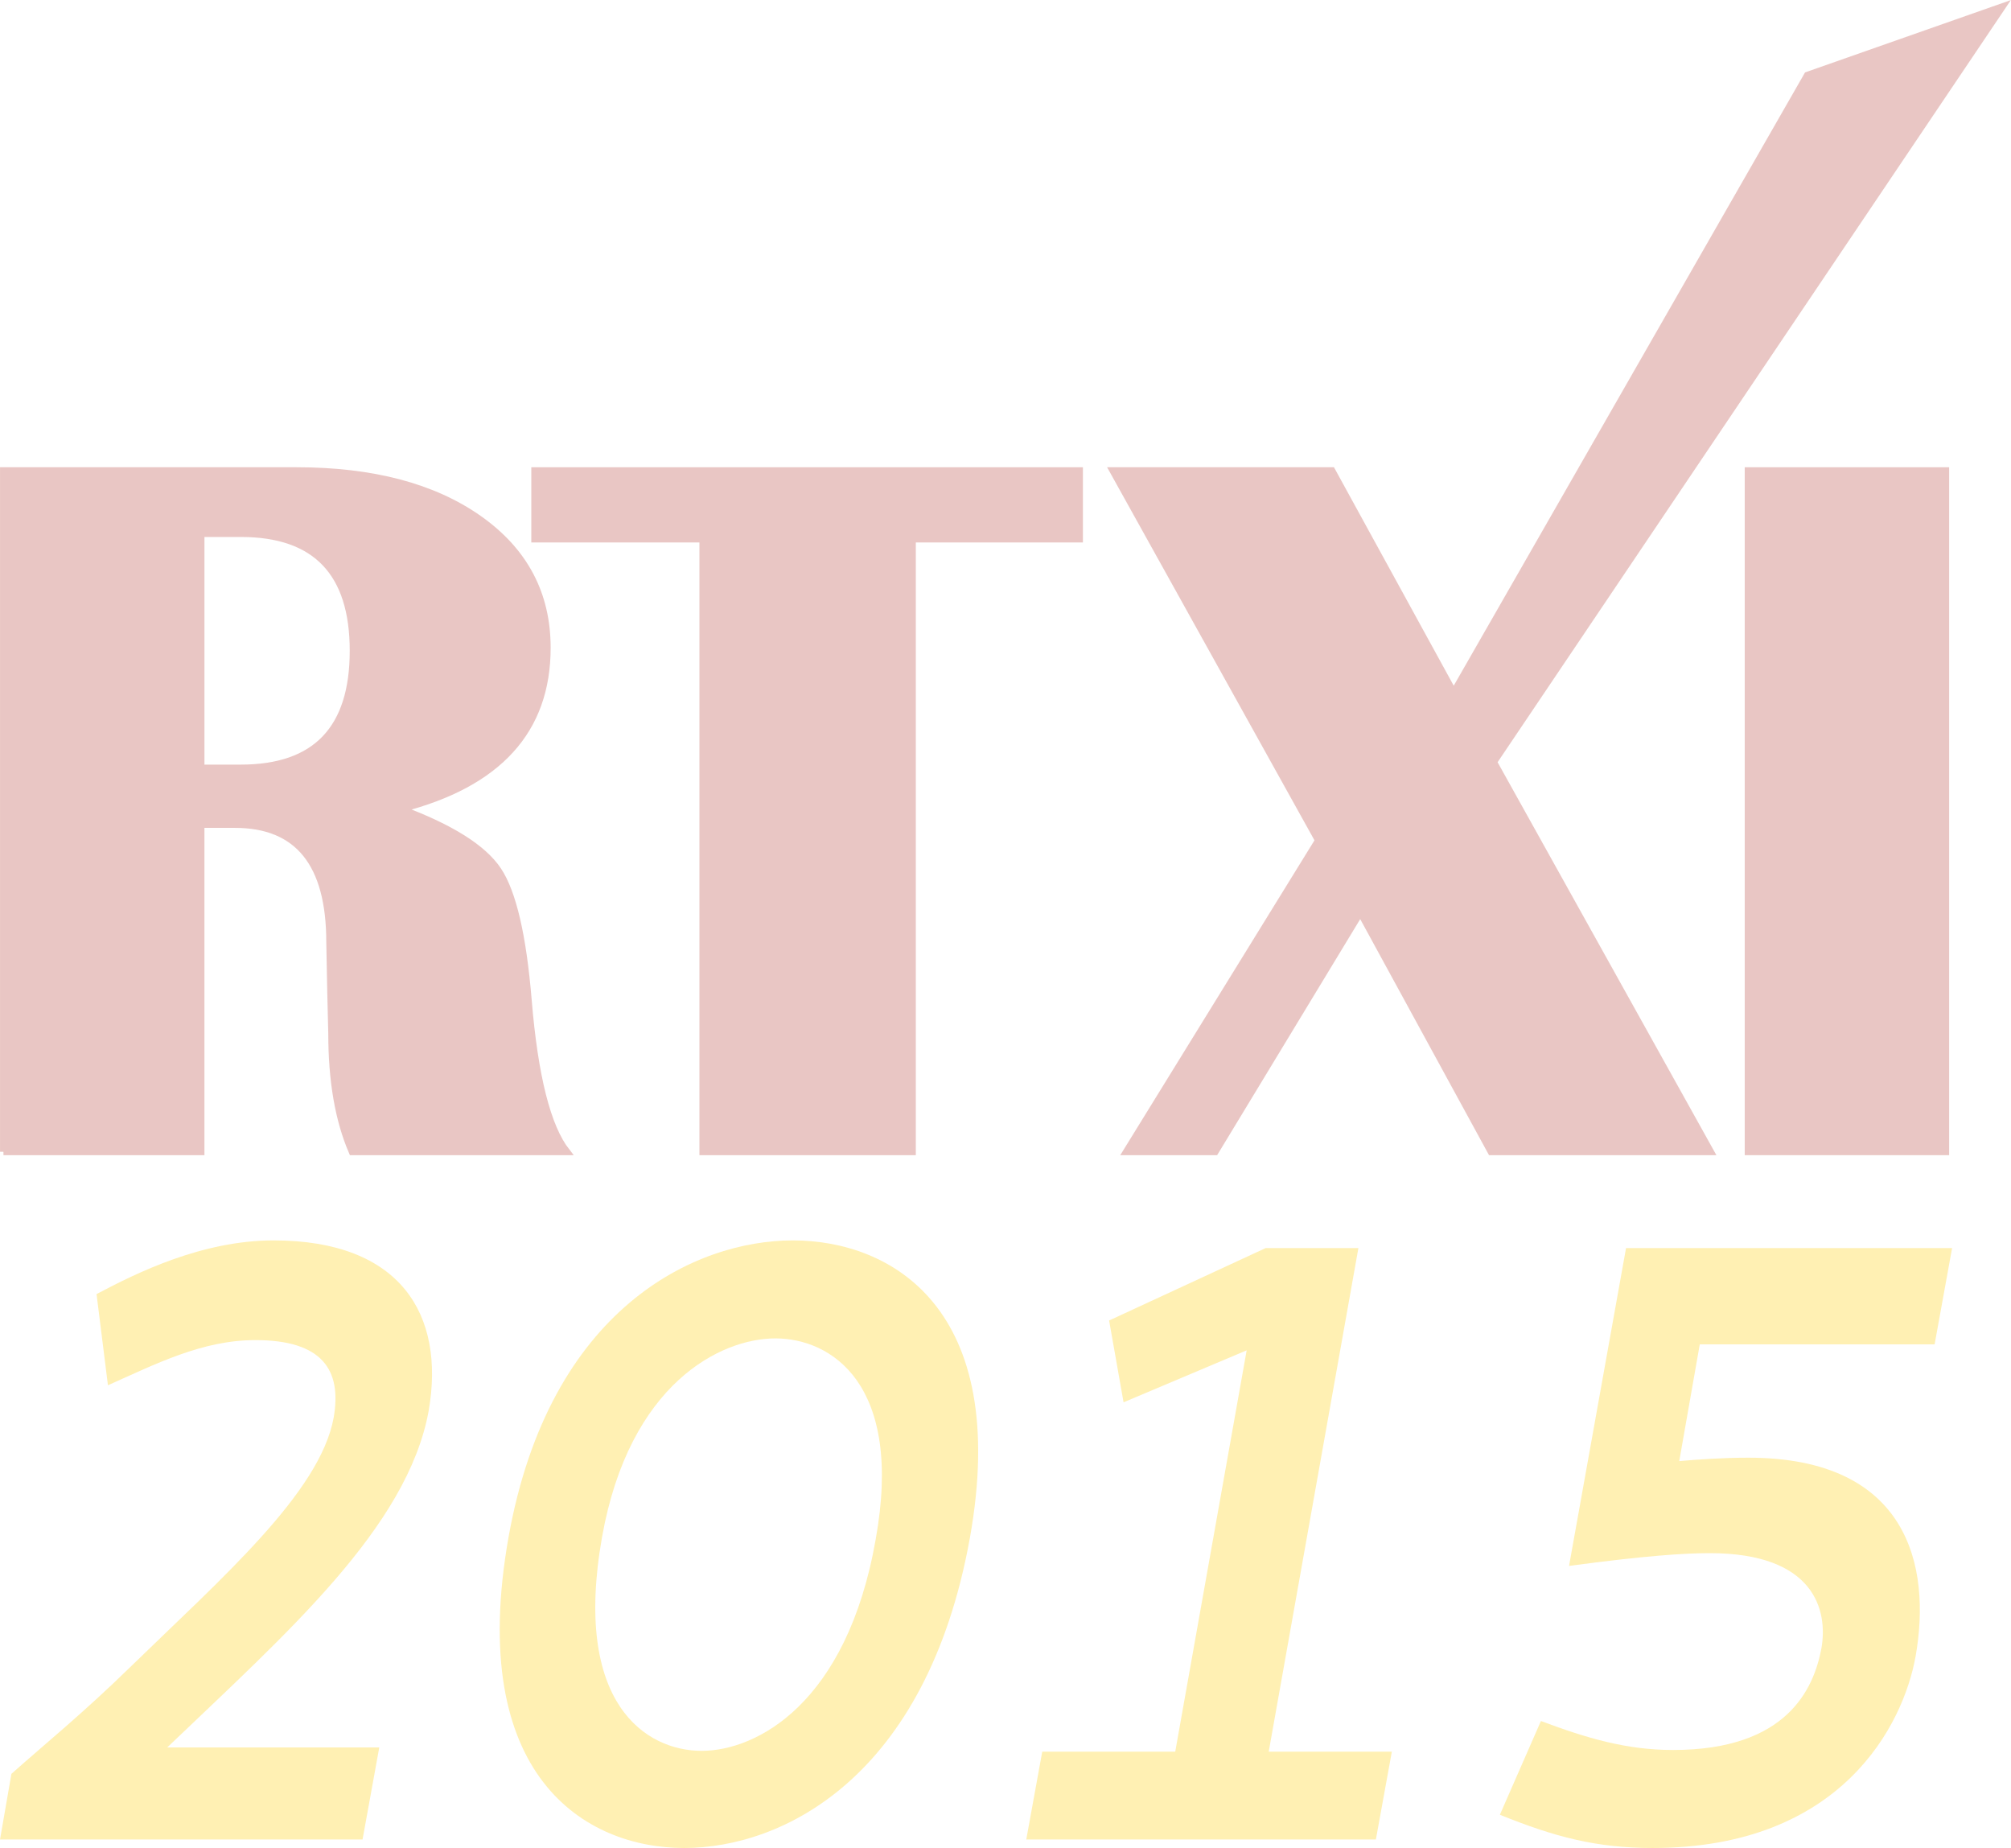 <?xml version="1.0" encoding="UTF-8" standalone="no"?>
<!-- Created with Inkscape (http://www.inkscape.org/) -->

<svg
   xmlns:dc="http://purl.org/dc/elements/1.1/"
   xmlns:cc="http://creativecommons.org/ns#"
   xmlns:rdf="http://www.w3.org/1999/02/22-rdf-syntax-ns#"
   xmlns:svg="http://www.w3.org/2000/svg"
   xmlns="http://www.w3.org/2000/svg"
   version="1.2"
   width="367.198"
   height="337.428"
   id="svg2"
   xml:space="preserve"><defs
     id="defs6"><clipPath
       id="clipPath16"><path
         d="m 392.307,99.932 c 3.649,-2.391 7.289,-4.894 10.753,-7.416 l 0,0 c 3.511,-2.559 6.843,-5.138 9.822,-7.641 l 0,0 c 3.015,-2.538 5.667,-4.998 7.764,-7.273 l 0,0 3.161,9.49 c 0.188,-0.109 0.37,-0.218 0.544,-0.328 l 0,0 c 0.177,-0.107 0.349,-0.215 0.517,-0.323 l 0,0 c 0.166,-0.11 0.33,-0.218 0.488,-0.325 l 0,0 c 0.159,-0.109 0.312,-0.218 0.464,-0.327 l 0,0 c 0.642,-0.464 1.216,-0.933 1.716,-1.41 l 0,0 c 0.502,-0.478 0.931,-0.961 1.291,-1.453 l 0,0 c 0.36,-0.494 0.645,-0.997 0.857,-1.509 l 0,0 c 0.215,-0.513 0.354,-1.037 0.419,-1.575 l 0,0 c 0.117,-0.942 -0.026,-1.906 -0.419,-2.889 l 0,0 c -0.398,-0.991 -1.05,-1.999 -1.953,-3.015 l 0,0 c -0.908,-1.026 -2.07,-2.062 -3.478,-3.097 l 0,0 c -1.42,-1.046 -3.092,-2.091 -5.008,-3.131 l 0,0 c -2.894,-1.581 -6.332,-3.15 -10.252,-4.691 l 0,0 c -3.977,-1.568 -8.449,-3.108 -13.353,-4.607 l 0,0 c -4.981,-1.521 -10.405,-3.001 -16.204,-4.423 l 0,0 c -5.887,-1.443 -12.16,-2.826 -18.738,-4.131 l 0,0 c -6.676,-1.325 -13.663,-2.573 -20.88,-3.726 l 0,0 c -7.321,-1.169 -14.868,-2.238 -22.544,-3.191 l 0,0 c -7.779,-0.963 -15.681,-1.807 -23.6,-2.513 l 0,0 c -8.015,-0.712 -16.035,-1.282 -23.939,-1.688 l 0,0 c -0.01,0 -0.018,0 -0.027,-0.001 l 0,0 -0.026,0 -0.027,0 c -0.008,-0.003 -0.018,-0.003 -0.025,-0.003 l 0,0 C 258.609,38.17 247.421,37.88 236.209,37.858 l 0,0 c -11.342,-0.026 -22.676,0.225 -33.861,0.736 l 0,0 c -11.277,0.514 -22.366,1.286 -33.117,2.31 l 0,0 c -10.808,1.028 -21.239,2.301 -31.146,3.799 l 0,0 c -4.966,0.752 -9.794,1.556 -14.463,2.416 l 0,0 c -4.669,0.858 -9.179,1.764 -13.511,2.722 l 0,0 c -4.327,0.955 -8.472,1.955 -12.421,3.001 l 0,0 c -3.943,1.044 -7.684,2.125 -11.21,3.248 l 0,0 c -3.52,1.118 -6.82,2.271 -9.893,3.458 l 0,0 c -3.063,1.181 -5.896,2.394 -8.493,3.631 l 0,0 c -2.588,1.234 -4.937,2.495 -7.044,3.78 l 0,0 c -2.098,1.275 -3.952,2.575 -5.56,3.894 l 0,0 c -0.937,0.768 -1.783,1.515 -2.541,2.244 l 0,0 c -0.758,0.724 -1.426,1.428 -2.009,2.11 l 0,0 c -0.581,0.681 -1.077,1.342 -1.49,1.98 l 0,0 c -0.414,0.636 -0.746,1.251 -0.997,1.846 l 0,0 c -0.308,0.729 -0.504,1.429 -0.587,2.098 l 0,0 c -0.086,0.665 -0.062,1.301 0.07,1.912 l 0,0 c 0.131,0.608 0.369,1.193 0.707,1.754 l 0,0 c 0.339,0.561 0.78,1.098 1.32,1.62 l 0,0 c 0.802,0.772 1.849,1.52 3.164,2.24 l 0,0 c 1.309,0.716 2.882,1.401 4.743,2.056 l 0,0 c 1.849,0.651 3.985,1.271 6.427,1.856 l 0,0 c 2.427,0.579 5.159,1.127 8.215,1.635 l 0,0 c 3.025,0.504 6.355,0.963 9.99,1.377 l 0,0 c 3.611,0.41 7.516,0.91 11.731,1.089 l 0,0 c 1.63,0.068 1.618,0.068 1.577,0.067 l 0,0 c -0.048,-10e-4 -0.136,-10e-4 2.452,0.116 l 0,0 0,6.486 c -6.506,-0.32 -12.99,-0.742 -18.596,-1.267 l 0,0 c -5.659,-0.532 -10.862,-1.174 -15.617,-1.928 l 0,0 C 59.251,99.383 54.91,98.502 51.023,97.495 l 0,0 c -1.951,-0.506 -3.783,-1.051 -5.49,-1.628 l 0,0 c -1.715,-0.582 -3.304,-1.198 -4.758,-1.849 l 0,0 c -1.461,-0.656 -2.787,-1.346 -3.967,-2.071 l 0,0 C 35.622,91.217 34.582,90.452 33.7,89.649 l 0,0 C 32.805,88.845 32.076,88.01 31.51,87.144 l 0,0 c -0.571,-0.868 -0.977,-1.763 -1.223,-2.685 l 0,0 c -0.249,-0.925 -0.335,-1.875 -0.261,-2.843 l 0,0 c 0.072,-0.975 0.304,-1.97 0.695,-2.98 l 0,0 c 0.316,-0.825 0.734,-1.659 1.248,-2.505 l 0,0 c 0.516,-0.851 1.129,-1.713 1.839,-2.583 l 0,0 c 0.712,-0.877 1.52,-1.764 2.422,-2.662 l 0,0 c 0.905,-0.903 1.904,-1.816 2.995,-2.742 l 0,0 c 2,-1.695 4.301,-3.351 6.886,-4.961 l 0,0 c 2.6,-1.622 5.482,-3.198 8.625,-4.723 l 0,0 c 3.158,-1.534 6.577,-3.017 10.23,-4.446 l 0,0 c 3.668,-1.433 7.571,-2.812 11.682,-4.131 l 0,0 c 6.2,-1.989 12.863,-3.843 19.938,-5.562 l 0,0 c 7.09,-1.724 14.576,-3.307 22.398,-4.743 l 0,0 c 7.823,-1.433 15.967,-2.722 24.371,-3.858 l 0,0 c 8.386,-1.132 17.014,-2.112 25.826,-2.937 l 0,0 c 8.774,-0.815 17.716,-1.475 26.764,-1.969 l 0,0 c 8.992,-0.495 18.074,-0.824 27.186,-0.989 l 0,0 c 9.039,-0.162 18.089,-0.16 27.094,0.006 l 0,0 c 8.92,0.167 17.782,0.499 26.528,0.995 l 0,0 c 12.74,0.726 25.615,1.846 38.258,3.291 l 0,0 c 12.386,1.416 24.508,3.137 36.048,5.101 l 0,0 c 11.278,1.922 21.977,4.069 31.821,6.383 l 0,0 c 9.614,2.265 18.406,4.685 26.142,7.215 l 0,0 c 3.797,1.248 7.336,2.519 10.596,3.816 l 0,0 c 3.221,1.279 6.168,2.581 8.809,3.905 l 0,0 c 2.613,1.307 4.929,2.638 6.922,3.986 l 0,0 c 1.973,1.334 3.63,2.687 4.944,4.058 l 0,0 c 0.651,0.68 1.217,1.367 1.696,2.06 l 0,0 c 0.475,0.688 0.86,1.384 1.15,2.086 l 0,0 c 0.29,0.699 0.483,1.405 0.577,2.119 l 0,0 c 0.094,0.71 0.087,1.431 -0.026,2.158 l 0,0 c -0.111,0.722 -0.329,1.457 -0.669,2.2 l 0,0 c -0.338,0.742 -0.792,1.494 -1.371,2.252 l 0,0 c -0.577,0.756 -1.276,1.519 -2.104,2.285 l 0,0 c -0.827,0.764 -1.782,1.532 -2.873,2.303 l 0,0 c -0.516,0.365 -1.059,0.73 -1.631,1.093 l 0,0 c -0.572,0.363 -1.172,0.724 -1.801,1.085 l 0,0 c -0.626,0.36 -1.279,0.718 -1.961,1.075 l 0,0 c -0.678,0.355 -1.384,0.708 -2.117,1.058 l 0,0 21.162,2.427 c -4.91,0.632 -10.347,1.479 -16.074,2.479 l 0,0 c -5.73,1 -11.742,2.154 -17.797,3.396 l 0,0 c -6.052,1.239 -12.141,2.566 -18.033,3.915 l 0,0 c -5.881,1.348 -11.562,2.717 -16.81,4.046 l 0,0 c 3.474,-2.065 7.091,-4.323 10.696,-6.686"
         id="path18" /></clipPath><linearGradient
       x1="0"
       y1="0"
       x2="1"
       y2="0"
       id="linearGradient24"
       gradientUnits="userSpaceOnUse"
       gradientTransform="matrix(420.325,0,0,-420.325,30,68.162)"
       spreadMethod="pad"><stop
         id="stop26"
         style="stop-color:#f4e6df;stop-opacity:1"
         offset="0" /><stop
         id="stop28"
         style="stop-color:#b64138;stop-opacity:1"
         offset="1" /></linearGradient><clipPath
       id="clipPath36"><path
         d="M 0,246 820,246 820,0 0,0 0,246 z"
         id="path38" /></clipPath></defs><g
     transform="matrix(1.25,0,0,-1.25,-338.256,372.572)"
     id="g10"
     style="display:inline"><g
       id="g3063"
       style="opacity:0.3;display:inline"><g
         transform="matrix(1.003,0,0,1.003,172.329,65.376)"
         id="g32"><g
           clip-path="url(#clipPath36)"
           id="g34"><g
             transform="translate(127.256,120.147)"
             id="g40"><path
               d="M 0,0 5.812,0 C 16.711,0 22.16,5.69 22.16,17.072 22.16,28.454 16.711,34.146 5.812,34.146 L 0,34.146 0,0 z m -28.771,-55.874 0,99.175 42.648,0 c 11.091,0 19.955,-2.338 26.592,-7.012 6.635,-4.674 9.953,-10.935 9.953,-18.78 0,-12.013 -7.119,-19.836 -21.361,-23.468 7.313,-2.713 12.048,-5.692 14.205,-8.937 2.154,-3.245 3.62,-9.543 4.394,-18.889 0.92,-11.142 2.785,-18.505 5.596,-22.089 l -31.242,0 c -1.987,4.601 -2.979,10.341 -2.979,17.22 l -0.144,5.884 -0.146,7.412 c 0,11.431 -4.602,17.145 -13.806,17.145 l -4.939,0 0,-47.661 -28.771,0 z"
               id="path42"
               style="fill:#b64138;fill-opacity:1;fill-rule:nonzero;stroke:none" /></g><g
             transform="translate(127.256,120.147)"
             id="g44"><path
               d="M 0,0 5.812,0 C 16.711,0 22.16,5.69 22.16,17.072 22.16,28.454 16.711,34.146 5.812,34.146 L 0,34.146 0,0 z m -28.771,-55.874 0,99.175 42.648,0 c 11.091,0 19.955,-2.338 26.592,-7.012 6.635,-4.674 9.953,-10.935 9.953,-18.78 0,-12.013 -7.119,-19.836 -21.361,-23.468 7.313,-2.713 12.048,-5.692 14.205,-8.937 2.154,-3.245 3.62,-9.543 4.394,-18.889 0.92,-11.142 2.785,-18.505 5.596,-22.089 l -31.242,0 c -1.987,4.601 -2.979,10.341 -2.979,17.22 l -0.144,5.884 -0.146,7.412 c 0,11.431 -4.602,17.145 -13.806,17.145 l -4.939,0 0,-47.661 -28.771,0 z"
               id="path46"
               style="fill:none;stroke:#b64138;stroke-width:1;stroke-linecap:butt;stroke-linejoin:miter;stroke-miterlimit:4;stroke-opacity:1;stroke-dasharray:none" /></g><g
             transform="translate(255.198,163.448)"
             id="g48"><path
               d="m 0,0 0,-9.954 -24.338,0 0,-89.221 -30.514,0 0,89.221 -24.485,0 0,9.954 L 0,0 z"
               id="path50"
               style="fill:#b64138;fill-opacity:1;fill-rule:nonzero;stroke:none" /></g><g
             transform="translate(255.198,163.448)"
             id="g52"><path
               d="m 0,0 0,-9.954 -24.338,0 0,-89.221 -30.514,0 0,89.221 -24.485,0 0,9.954 L 0,0 z"
               id="path54"
               style="fill:none;stroke:#b64138;stroke-width:1;stroke-linecap:butt;stroke-linejoin:miter;stroke-miterlimit:4;stroke-opacity:1;stroke-dasharray:none" /></g><g
             transform="translate(389.583,231)"
             id="g56"><path
               d="m 0,0 -74.08,-109.982 31.603,-56.745 -31.968,0 -19.035,34.876 -21.141,-34.876 -12.934,0 27.971,45.336 -29.932,53.839 31.895,0 17.728,-32.332 L -28.375,-9.97 0,0 z"
               id="path58"
               style="fill:#b64138;fill-opacity:1;fill-rule:nonzero;stroke:none" /></g><g
             transform="translate(389.583,231)"
             id="g60"><path
               d="m 0,0 -74.08,-109.982 31.603,-56.745 -31.968,0 -19.035,34.876 -21.141,-34.876 -12.934,0 27.971,45.336 -29.932,53.839 31.895,0 17.728,-32.332 L -28.375,-9.97 0,0 z"
               id="path62"
               style="fill:none;stroke:#b64138;stroke-width:1;stroke-linecap:butt;stroke-linejoin:miter;stroke-miterlimit:4;stroke-opacity:1;stroke-dasharray:none" /></g><path
             d="m 381.353,64.273 -28.771,0 0,99.175 28.771,0 0,-99.175 z"
             id="path64"
             style="fill:#b64138;fill-opacity:1;fill-rule:nonzero;stroke:#b64138;stroke-width:1;stroke-linecap:butt;stroke-linejoin:miter;stroke-miterlimit:4;stroke-opacity:1;stroke-dasharray:none" /></g></g><g
         id="layer1"
         style="display:inline" /><g
         transform="matrix(0.793,0,0,-0.889,259.499,345.602)"
         id="flowRoot3053"
         style="font-size:140px;font-style:italic;font-variant:normal;font-weight:bold;font-stretch:normal;line-height:125%;letter-spacing:0px;word-spacing:0px;fill:#ffcc00;fill-opacity:1;stroke:none;font-family:Cantarell;-inkscape-font-specification:Cantarell Bold Italic"><path
           d="m 33.888,281.064 c 8.82,-3.5 17.36,-7.42 27.16,-7.42 12.32,0 15.96,4.9 14.42,12.74 -2.52,12.32 -20.58,26.32 -37.52,41.02 -8.68,7.56 -15.68,12.6 -21.84,17.5 l -2.1,10.78 66.78,0 3.08,-15.12 -39.06,0 c 21.98,-18.76 44.24,-36.12 48.16,-55.3 3.08,-15.82 -5.18,-28 -28.56,-28 -13.16,0 -25.2,5.32 -32.62,8.82 l 2.1,14.98"
           id="path3104"
           style="fill:#ffcc00;font-family:Cantarell;-inkscape-font-specification:Cantarell Bold Italic" /><path
           d="m 156.829,273.364 c 10.22,0 23.66,7.42 18.48,33.04 -5.32,27.02 -21.98,34.72 -32.06,34.72 -10.22,0 -23.8,-7.7 -18.34,-35.14 5.04,-25.2 21.84,-32.62 31.92,-32.62 m 3.22,-16.1 c -17.92,0 -44.8,11.06 -52.36,48.72 -7.84,39.34 14.14,51.1 32.34,51.1 18.06,0 44.66,-11.48 52.64,-50.96 7.56,-37.8 -14.56,-48.86 -32.62,-48.86"
           id="path3106"
           style="fill:#ffcc00;font-family:Cantarell;-inkscape-font-specification:Cantarell Bold Italic" /><path
           d="m 247.151,258.524 -28.84,11.9 2.66,13.44 22.68,-8.54 -13.16,65.94 -24.5,0 -2.94,14.42 64.4,0 2.94,-14.42 -22.68,0 16.52,-82.74 -17.08,0"
           id="path3108"
           style="fill:#ffcc00;font-family:Cantarell;-inkscape-font-specification:Cantarell Bold Italic" /><path
           d="m 313.533,258.524 -10.5,52.22 c 14,-1.68 21.28,-2.1 25.9,-2.1 19.32,0 21.84,9.38 20.58,15.68 -1.4,6.58 -6.3,16.66 -27.3,16.66 -8.68,0 -15.96,-1.96 -24.36,-4.76 l -7.56,15.4 c 10.08,3.64 17.78,5.46 28.14,5.46 34.86,0 46.2,-20.3 48.44,-31.5 2.94,-14.84 -1.4,-32.62 -30.8,-32.62 -4.62,0 -9.24,0.28 -12.74,0.56 l 3.78,-19.18 43.26,0 3.22,-15.82 -60.06,0"
           id="path3110"
           style="fill:#ffcc00;font-family:Cantarell;-inkscape-font-specification:Cantarell Bold Italic" /></g></g></g></svg>
